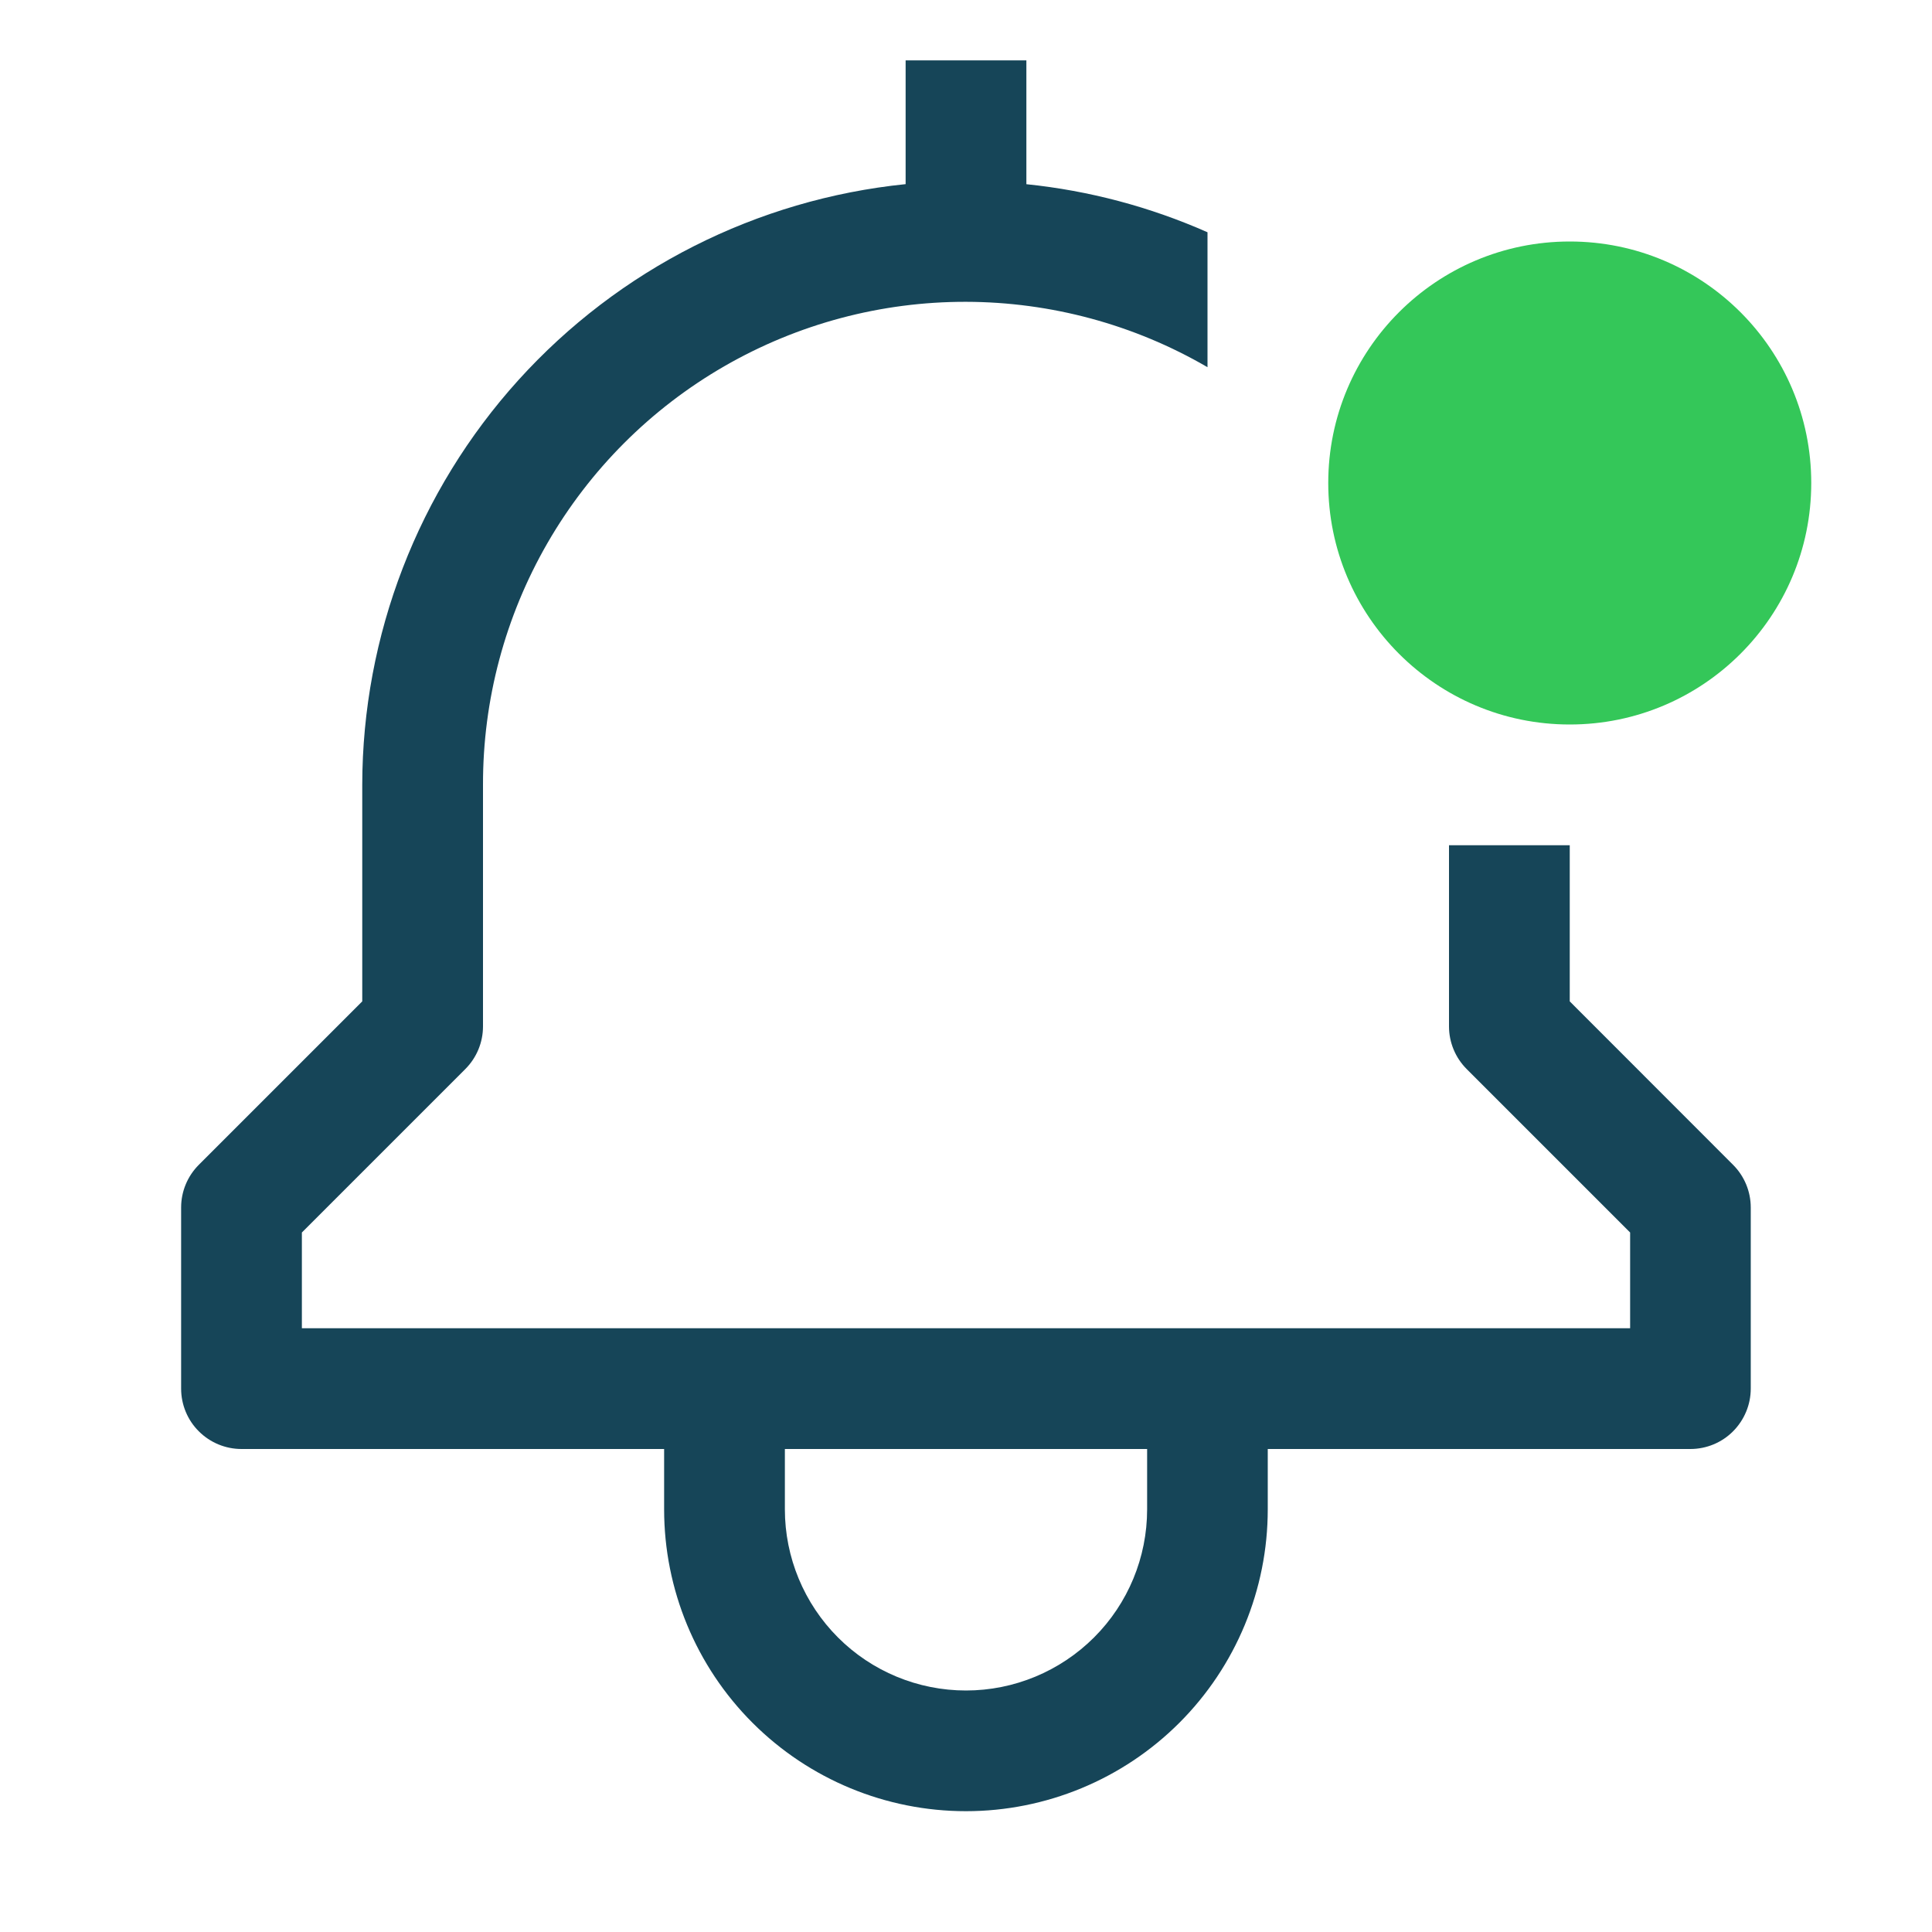 <svg fill="none" height="32" viewBox="0 0 32 32" width="32" xmlns="http://www.w3.org/2000/svg"><path d="m26 16.586v-2.586h-2v3c0.0.265.105.519.293.707l2.707 2.707v1.586h-22v-1.586l2.707-2.707c.188-.188.293-.442.293-.707v-4c-.003-1.405.365-2.786 1.067-4.004.702-1.217 1.712-2.228 2.93-2.93 1.217-.702 2.598-1.07 4.004-1.067 1.405.003 2.785.376 3.999 1.083v-2.235c-.952-.421-1.964-.69-3-.796v-2.051h-2v2.05c-2.465.251-4.75 1.407-6.413 3.245-1.662 1.838-2.584 4.227-2.587 6.705v3.586l-2.707 2.707c-.188.188-.293.442-.293.707v3c0 .265.105.52.293.707.188.188.442.293.707.293h7v1c0 1.326.527 2.598 1.464 3.535.938.938 2.209 1.464 3.535 1.464s2.598-.527 3.535-1.464c.938-.938 1.464-2.209 1.464-3.535v-1h7c.265 0 .52-.105.707-.293s.293-.442.293-.707v-3c-0-.265-.105-.519-.293-.707zm-7 8.414c0 .796-.316 1.559-.879 2.121s-1.326.879-2.121.879-1.559-.316-2.121-.879-.879-1.326-.879-2.121v-1h6z" fill="#164558"/><path d="m26 12c2.209 0 4-1.791 4-4 0-2.209-1.791-4-4-4s-4 1.791-4 4c0 2.209 1.791 4 4 4z" fill="#34c759"/></svg>